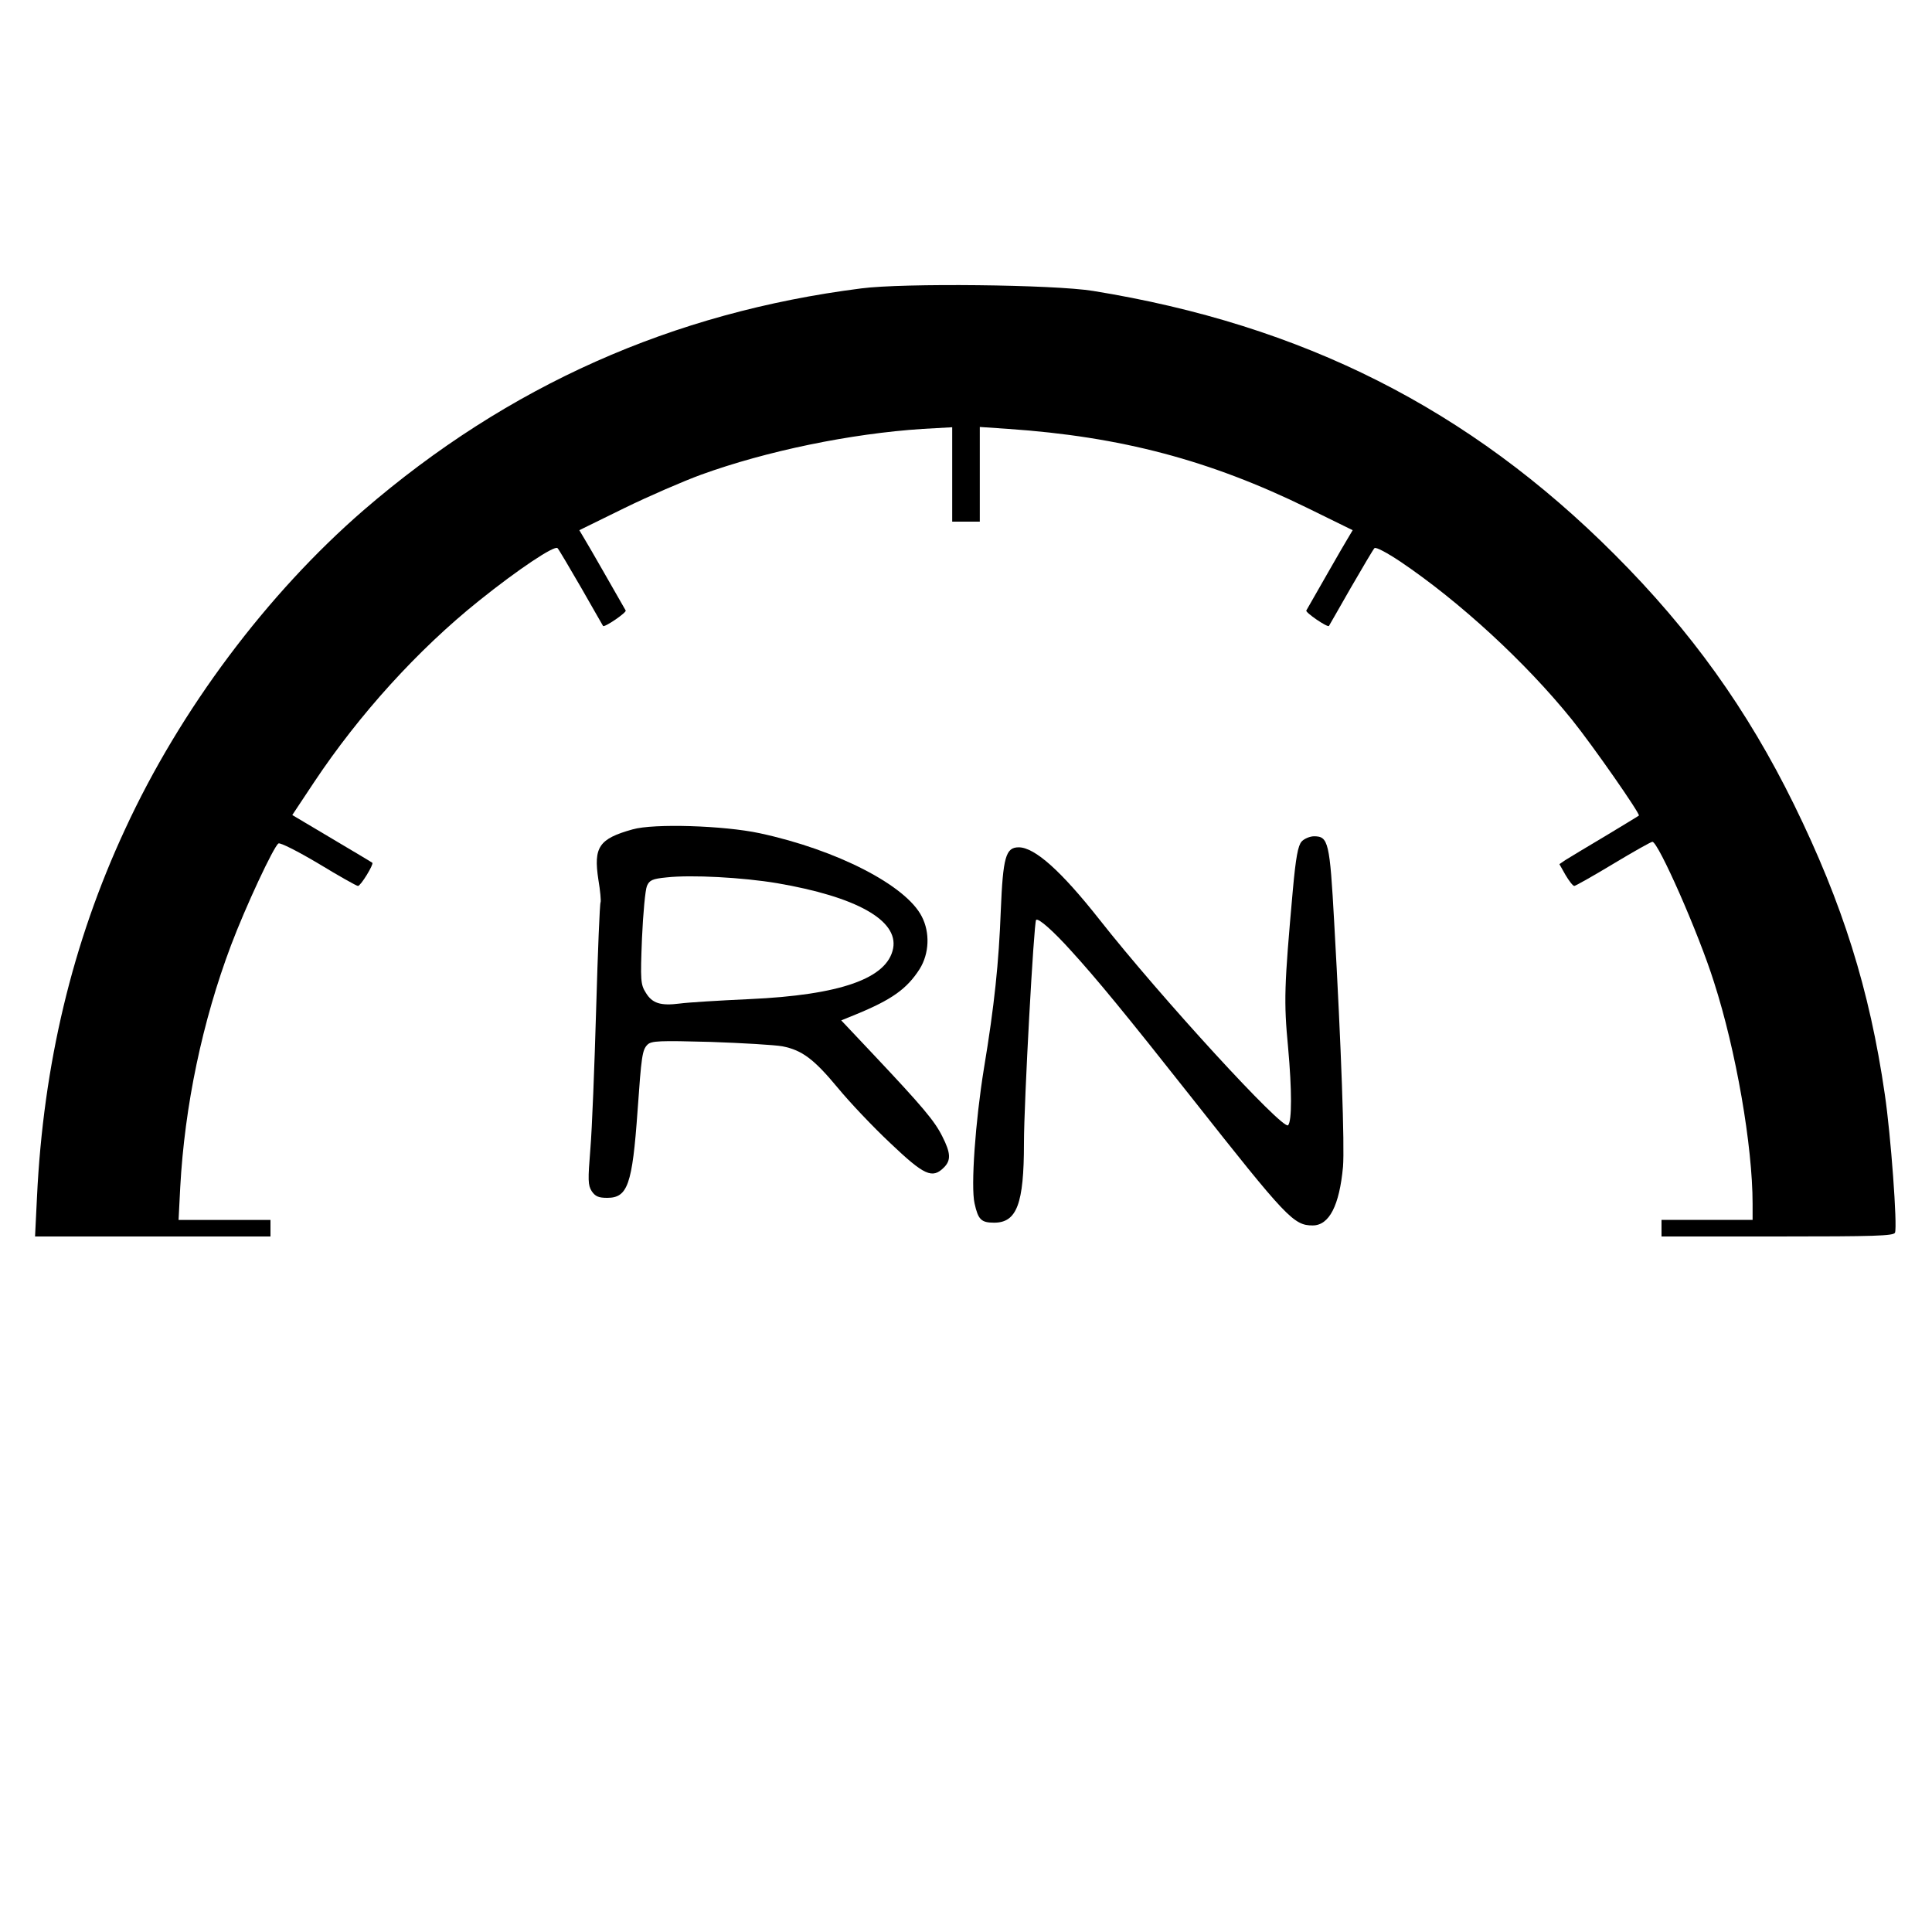 <?xml version="1.0" standalone="no"?>
<!DOCTYPE svg PUBLIC "-//W3C//DTD SVG 20010904//EN"
 "http://www.w3.org/TR/2001/REC-SVG-20010904/DTD/svg10.dtd">
<svg version="1.0" xmlns="http://www.w3.org/2000/svg"
 width="700pt" height="700pt" viewBox="0 0 700 700"
 preserveAspectRatio="xMidYMid meet">
<g transform="translate(0,700) scale(0.1,-0.1)"
fill="#000000" stroke="none">
<path d="M3120 5955 c-684 -87 -1279 -352 -1802 -803 -350 -303 -665 -723
-865 -1157 -191 -411 -296 -852 -319 -1332 l-7 -143 427 0 426 0 0 30 0 30
-167 0 -166 0 6 118 c16 295 80 601 184 877 52 138 155 359 172 369 6 4 71
-29 145 -73 74 -45 138 -81 143 -81 10 0 58 79 52 84 -2 2 -68 41 -147 88
l-143 85 79 119 c163 245 376 480 597 657 142 114 274 202 285 191 5 -5 43
-70 86 -144 42 -74 78 -136 79 -138 6 -6 86 49 82 56 -35 61 -134 235 -149
259 l-19 32 163 80 c90 44 215 98 278 121 237 86 542 149 803 166 l107 6 0
-171 0 -171 50 0 50 0 0 171 0 172 103 -7 c408 -28 730 -113 1085 -287 l163
-80 -19 -32 c-15 -24 -114 -198 -149 -259 -4 -7 76 -62 82 -56 1 2 37 64 79
138 43 74 81 139 86 144 5 5 46 -17 94 -49 215 -145 454 -365 621 -572 78 -97
249 -343 243 -348 -2 -2 -57 -35 -123 -75 -66 -39 -130 -78 -143 -86 l-22 -15
22 -39 c13 -22 27 -40 32 -40 4 0 68 36 141 80 73 44 137 80 142 80 21 0 167
-330 223 -508 80 -248 140 -594 140 -804 l0 -58 -165 0 -165 0 0 -30 0 -30
420 0 c351 0 422 2 426 14 9 23 -15 353 -37 501 -55 380 -153 691 -329 1050
-169 344 -373 629 -650 906 -527 528 -1130 832 -1890 955 -142 23 -688 29
-840 9z"/>
<path d="M2292 3995 c-122 -34 -142 -64 -124 -182 7 -41 10 -78 8 -82 -3 -4
-10 -178 -16 -386 -6 -209 -15 -438 -21 -508 -9 -112 -9 -131 5 -153 13 -19
25 -24 56 -24 74 0 91 47 110 315 14 199 17 221 36 240 14 14 44 15 228 10
116 -4 234 -11 261 -16 71 -14 114 -46 201 -151 42 -51 127 -141 190 -200 123
-117 152 -130 194 -88 26 26 25 52 -6 113 -28 56 -71 107 -249 296 l-117 124
54 22 c129 53 184 92 230 164 35 56 38 132 8 190 -57 113 -308 242 -587 302
-130 28 -385 36 -461 14z m524 -195 c286 -49 439 -134 420 -236 -21 -109 -190
-169 -521 -184 -110 -5 -223 -12 -252 -16 -70 -9 -100 1 -123 39 -19 30 -20
44 -14 197 4 91 12 176 18 190 9 21 20 26 71 31 90 10 276 0 401 -21z"/>
<path d="M4716 3951 c-13 -15 -21 -56 -32 -178 -31 -347 -33 -400 -17 -568 14
-155 14 -267 0 -282 -19 -19 -462 464 -684 746 -138 175 -234 261 -292 261
-47 0 -57 -35 -65 -230 -7 -186 -23 -343 -61 -571 -31 -191 -48 -428 -34 -489
13 -59 24 -70 71 -70 82 0 108 68 108 288 0 149 36 801 44 809 8 8 63 -41 126
-111 93 -102 196 -227 440 -536 341 -432 367 -460 436 -460 60 0 97 72 110
213 6 74 -6 426 -32 886 -16 290 -21 311 -73 311 -15 0 -36 -9 -45 -19z"/>
</g>
</svg>

